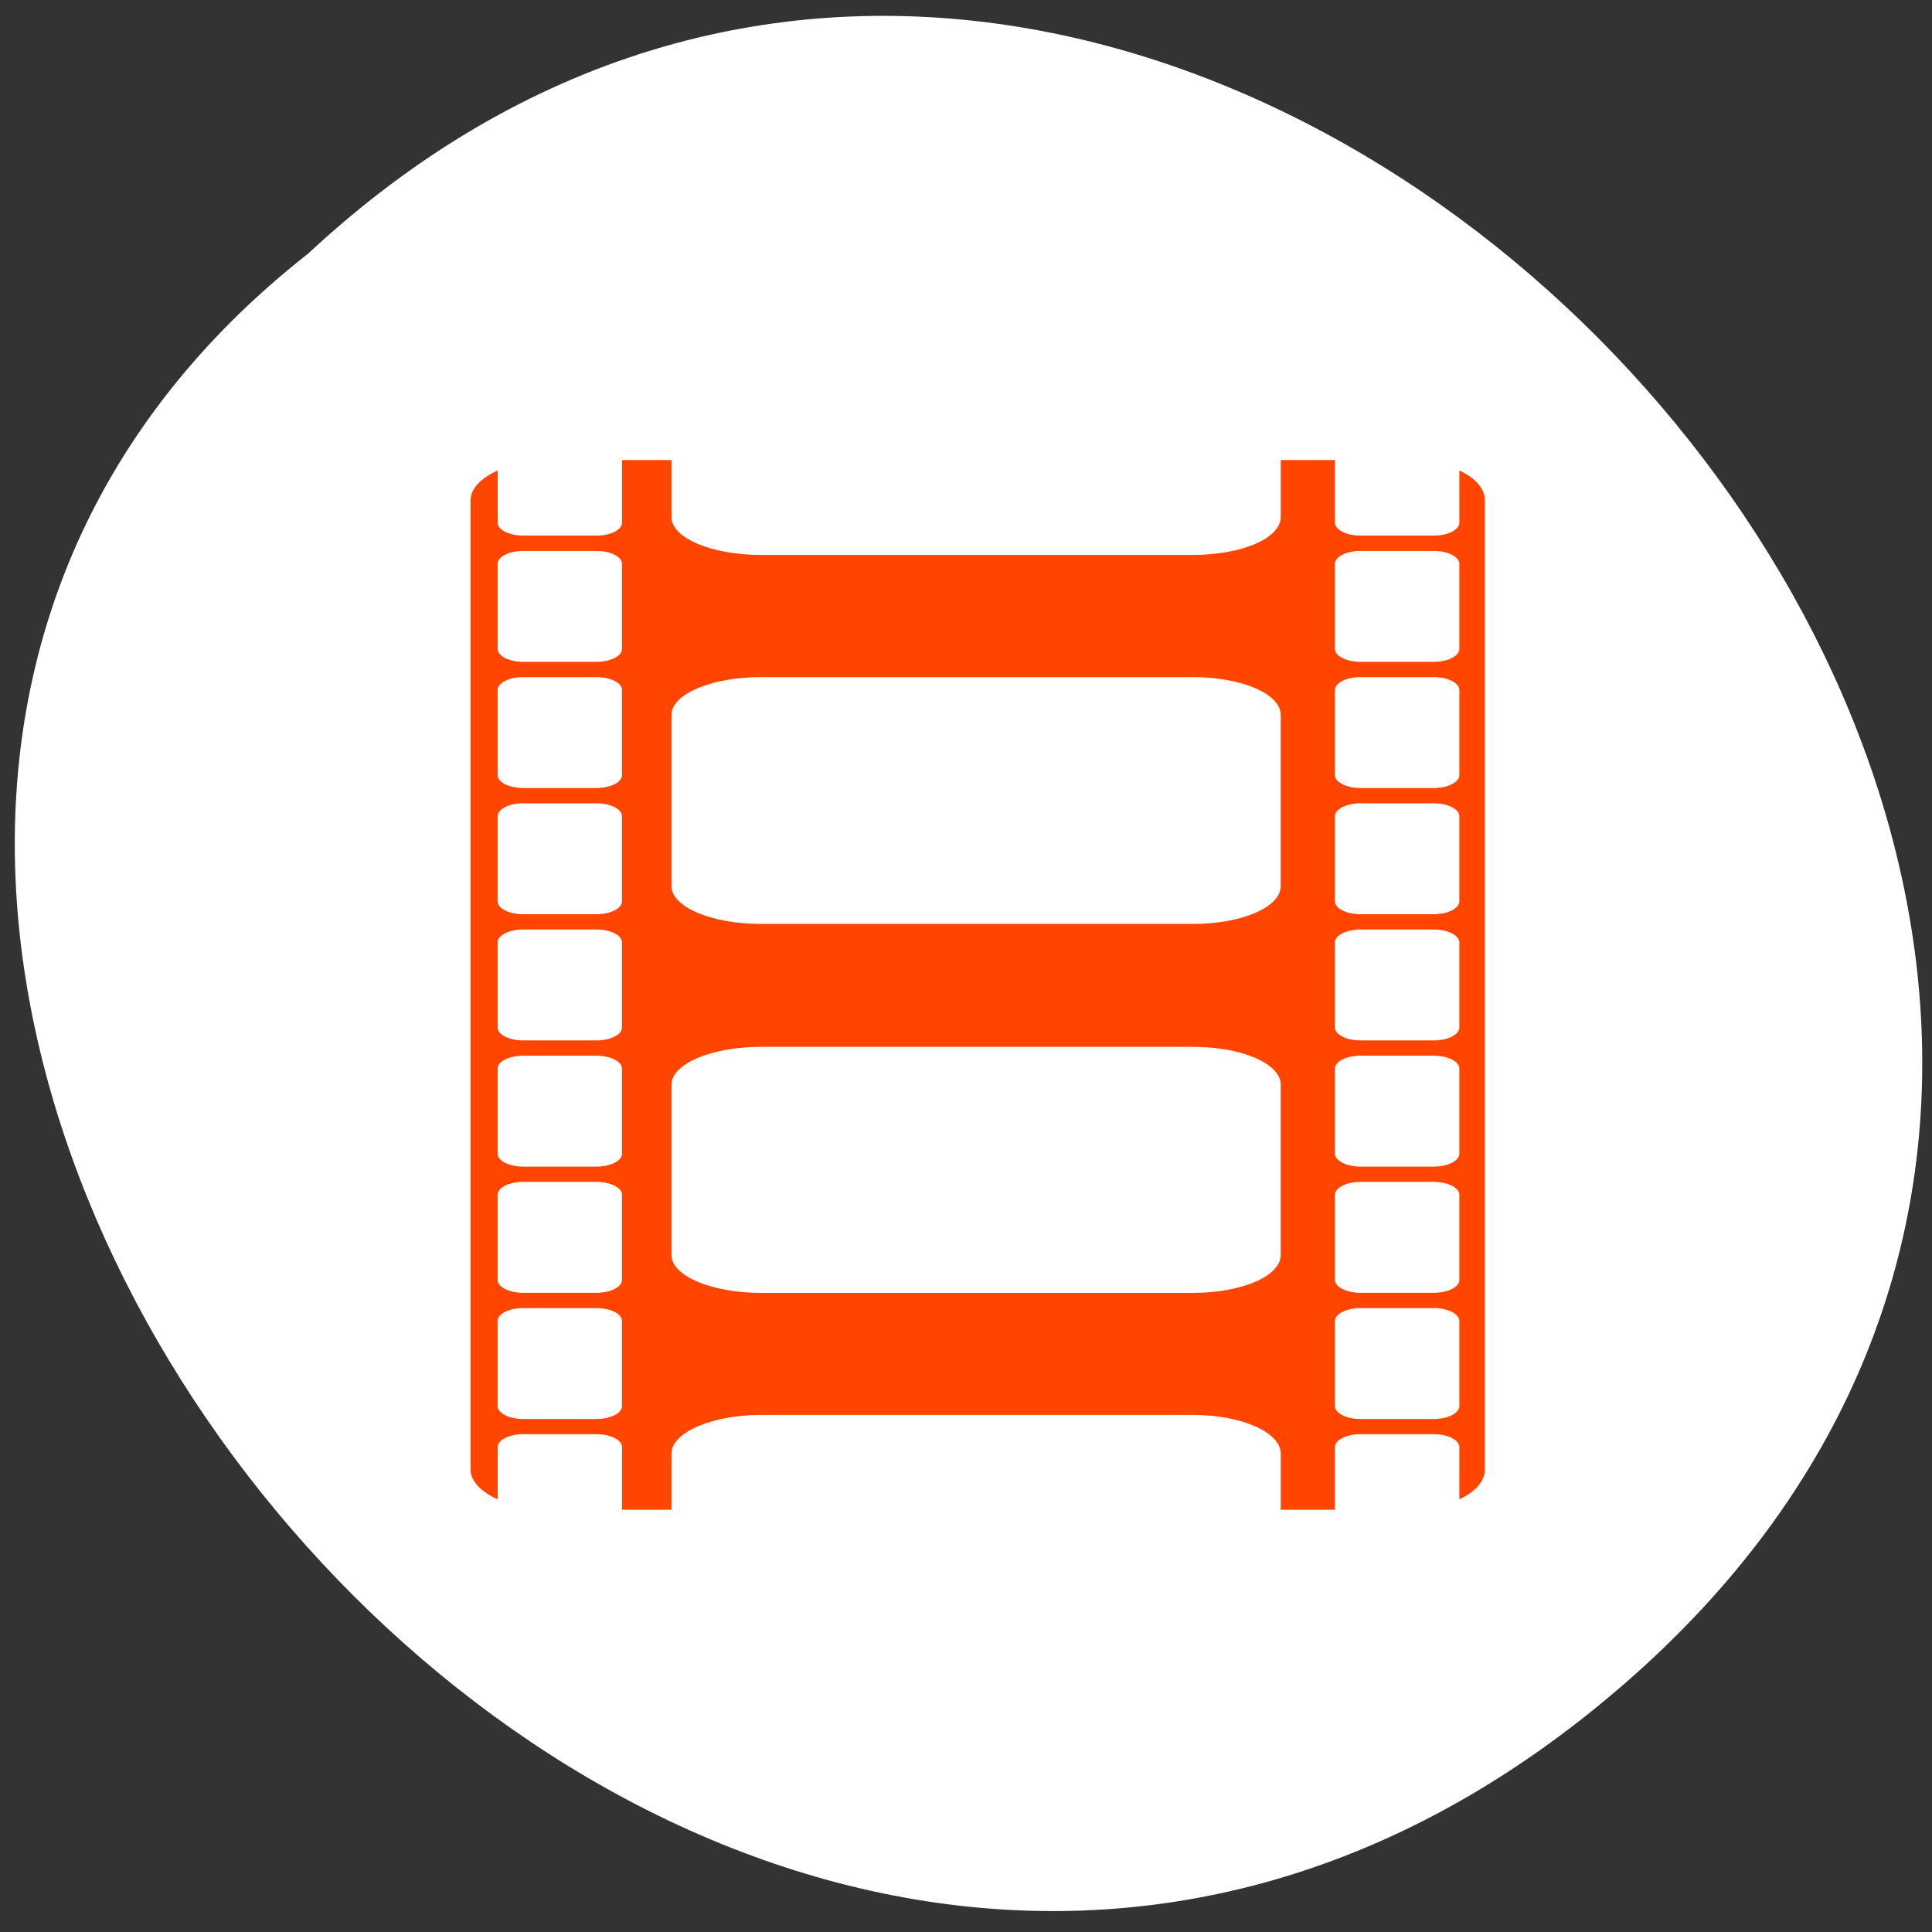 <svg xmlns="http://www.w3.org/2000/svg" viewBox="0 0 256 256"><rect x="0" y="0" width="256" height="256" fill="#333333" stroke="none"/><defs><clipPath><path d="m 27.643 3.295 l 13.09 13.09 h -11.07 c -0.978 0 -2.01 -1.035 -2.01 -2.01 v -11.07 z"/></clipPath><clipPath><path d="m 47.41 6.348 v -1.75 c 0 -2.054 -1.664 -3.719 -3.719 -3.719 h -39.37 c -2.054 0 -3.719 1.664 -3.719 3.719 v 1.75" transform="matrix(0.996 0 0 0.996 0.105 0.016)" filter="url(#0)"/></clipPath><filter height="1.344" y="-0.172" width="1.04" x="-0.02" id="0"><feGaussianBlur stdDeviation="0.392"/></filter></defs><g transform="matrix(-1 0 0 1 257.96 -794.26)"><g fill="#ffffff" color="#000"><path d="m 42.753 1017.4 c -119.37 -103.67 59.07 -296.89 174.35 -189.56 115.46 90.66 -51.12 296.58 -174.35 189.56"/><path d="m 114.29,869.22 h 27.428 v 6.715 H 114.29 z"/></g><path d="m 81.07,855.22 v 8.307 c 0,0.935 -1.525,1.704 -3.381,1.704 h -9.721 c -1.856,0 -3.381,-0.769 -3.381,-1.704 v -6.923 c -2.086,0.965 -3.381,2.39 -3.381,3.941 v 128.44 c 0,1.55 1.295,2.976 3.381,3.941 v -6.923 c 0,-0.935 1.525,-1.704 3.381,-1.704 h 9.721 c 1.856,0 3.381,0.769 3.381,1.704 v 8.307 h 7.185 v -7.455 c 0,-2.784 5.158,-5.112 11.623,-5.112 h 57.27 c 6.465,0 11.834,2.328 11.834,5.112 v 7.455 h 6.551 v -8.307 c 0,-0.935 1.525,-1.704 3.381,-1.704 h 9.721 c 1.856,0 3.381,0.769 3.381,1.704 v 6.923 c 2.145,-0.967 3.593,-2.365 3.593,-3.941 v -128.44 c 0,-1.576 -1.447,-2.974 -3.593,-3.941 v 6.923 c 0,0.935 -1.525,1.704 -3.381,1.704 h -9.721 c -1.856,0 -3.381,-0.769 -3.381,-1.704 v -8.307 h -6.551 v 7.562 c 0,2.784 -5.369,5.01 -11.834,5.01 h -57.27 c -6.465,0 -11.623,-2.222 -11.623,-5.01 V 855.22 H 81.07 z m -13.1,12.04 h 9.721 c 1.856,0 3.381,0.769 3.381,1.704 v 11.289 c 0,0.935 -1.525,1.704 -3.381,1.704 H 67.97 c -1.856,0 -3.381,-0.769 -3.381,-1.704 v -11.289 c 0,-0.935 1.525,-1.704 3.381,-1.704 z m 110.95,0 h 9.721 c 1.856,0 3.381,0.769 3.381,1.704 v 11.289 c 0,0.935 -1.525,1.704 -3.381,1.704 h -9.721 c -1.856,0 -3.381,-0.769 -3.381,-1.704 v -11.289 c 0,-0.935 1.525,-1.704 3.381,-1.704 z M 67.97,883.981 h 9.721 c 1.856,0 3.381,0.769 3.381,1.704 v 11.289 c 0,0.935 -1.525,1.704 -3.381,1.704 H 67.97 c -1.856,0 -3.381,-0.769 -3.381,-1.704 v -11.289 c 0,-0.935 1.525,-1.704 3.381,-1.704 z m 31.91,0 h 57.27 c 6.465,0 11.834,2.222 11.834,5.01 v 22.685 c 0,2.784 -5.369,5.01 -11.834,5.01 H 99.88 c -6.465,0 -11.623,-2.222 -11.623,-5.01 v -22.685 c 0,-2.784 5.158,-5.01 11.623,-5.01 z m 79.04,0 h 9.721 c 1.856,0 3.381,0.769 3.381,1.704 v 11.289 c 0,0.935 -1.525,1.704 -3.381,1.704 h -9.721 c -1.856,0 -3.381,-0.769 -3.381,-1.704 v -11.289 c 0,-0.935 1.525,-1.704 3.381,-1.704 z M 67.97,900.702 h 9.721 c 1.856,0 3.381,0.769 3.381,1.704 v 11.289 c 0,0.935 -1.525,1.704 -3.381,1.704 H 67.97 c -1.856,0 -3.381,-0.769 -3.381,-1.704 v -11.289 c 0,-0.935 1.525,-1.704 3.381,-1.704 z m 110.95,0 h 9.721 c 1.856,0 3.381,0.769 3.381,1.704 v 11.289 c 0,0.935 -1.525,1.704 -3.381,1.704 h -9.721 c -1.856,0 -3.381,-0.769 -3.381,-1.704 v -11.289 c 0,-0.935 1.525,-1.704 3.381,-1.704 z M 67.97,917.423 h 9.721 c 1.856,0 3.381,0.769 3.381,1.704 v 11.289 c 0,0.935 -1.525,1.704 -3.381,1.704 H 67.97 c -1.856,0 -3.381,-0.769 -3.381,-1.704 v -11.289 c 0,-0.935 1.525,-1.704 3.381,-1.704 z m 110.95,0 h 9.721 c 1.856,0 3.381,0.769 3.381,1.704 v 11.289 c 0,0.935 -1.525,1.704 -3.381,1.704 h -9.721 c -1.856,0 -3.381,-0.769 -3.381,-1.704 v -11.289 c 0,-0.935 1.525,-1.704 3.381,-1.704 z m -79.04,15.55 h 57.27 c 6.465,0 11.834,2.222 11.834,5.01 v 22.579 c 0,2.784 -5.369,5.01 -11.834,5.01 H 99.88 c -6.465,0 -11.623,-2.222 -11.623,-5.01 v -22.579 c 0,-2.784 5.158,-5.01 11.623,-5.01 z m -31.91,1.172 h 9.721 c 1.856,0 3.381,0.769 3.381,1.704 v 11.289 c 0,0.936 -1.525,1.704 -3.381,1.704 H 67.97 c -1.856,0 -3.381,-0.769 -3.381,-1.704 v -11.289 c 0,-0.935 1.525,-1.704 3.381,-1.704 z m 110.95,0 h 9.721 c 1.856,0 3.381,0.769 3.381,1.704 v 11.289 c 0,0.936 -1.525,1.704 -3.381,1.704 h -9.721 c -1.856,0 -3.381,-0.769 -3.381,-1.704 v -11.289 c 0,-0.935 1.525,-1.704 3.381,-1.704 z M 67.97,950.866 h 9.721 c 1.856,0 3.381,0.769 3.381,1.704 v 11.289 c 0,0.935 -1.525,1.704 -3.381,1.704 H 67.97 c -1.856,0 -3.381,-0.769 -3.381,-1.704 V 952.57 c 0,-0.935 1.525,-1.704 3.381,-1.704 z m 110.95,0 h 9.721 c 1.856,0 3.381,0.769 3.381,1.704 v 11.289 c 0,0.935 -1.525,1.704 -3.381,1.704 h -9.721 c -1.856,0 -3.381,-0.769 -3.381,-1.704 V 952.57 c 0,-0.935 1.525,-1.704 3.381,-1.704 z M 67.97,967.587 h 9.721 c 1.856,0 3.381,0.769 3.381,1.704 v 11.289 c 0,0.936 -1.525,1.704 -3.381,1.704 H 67.97 c -1.856,0 -3.381,-0.769 -3.381,-1.704 v -11.289 c 0,-0.935 1.525,-1.704 3.381,-1.704 z m 110.95,0 h 9.721 c 1.856,0 3.381,0.769 3.381,1.704 v 11.289 c 0,0.936 -1.525,1.704 -3.381,1.704 h -9.721 c -1.856,0 -3.381,-0.769 -3.381,-1.704 v -11.289 c 0,-0.935 1.525,-1.704 3.381,-1.704 z" fill="#ff4500"/></g></svg>